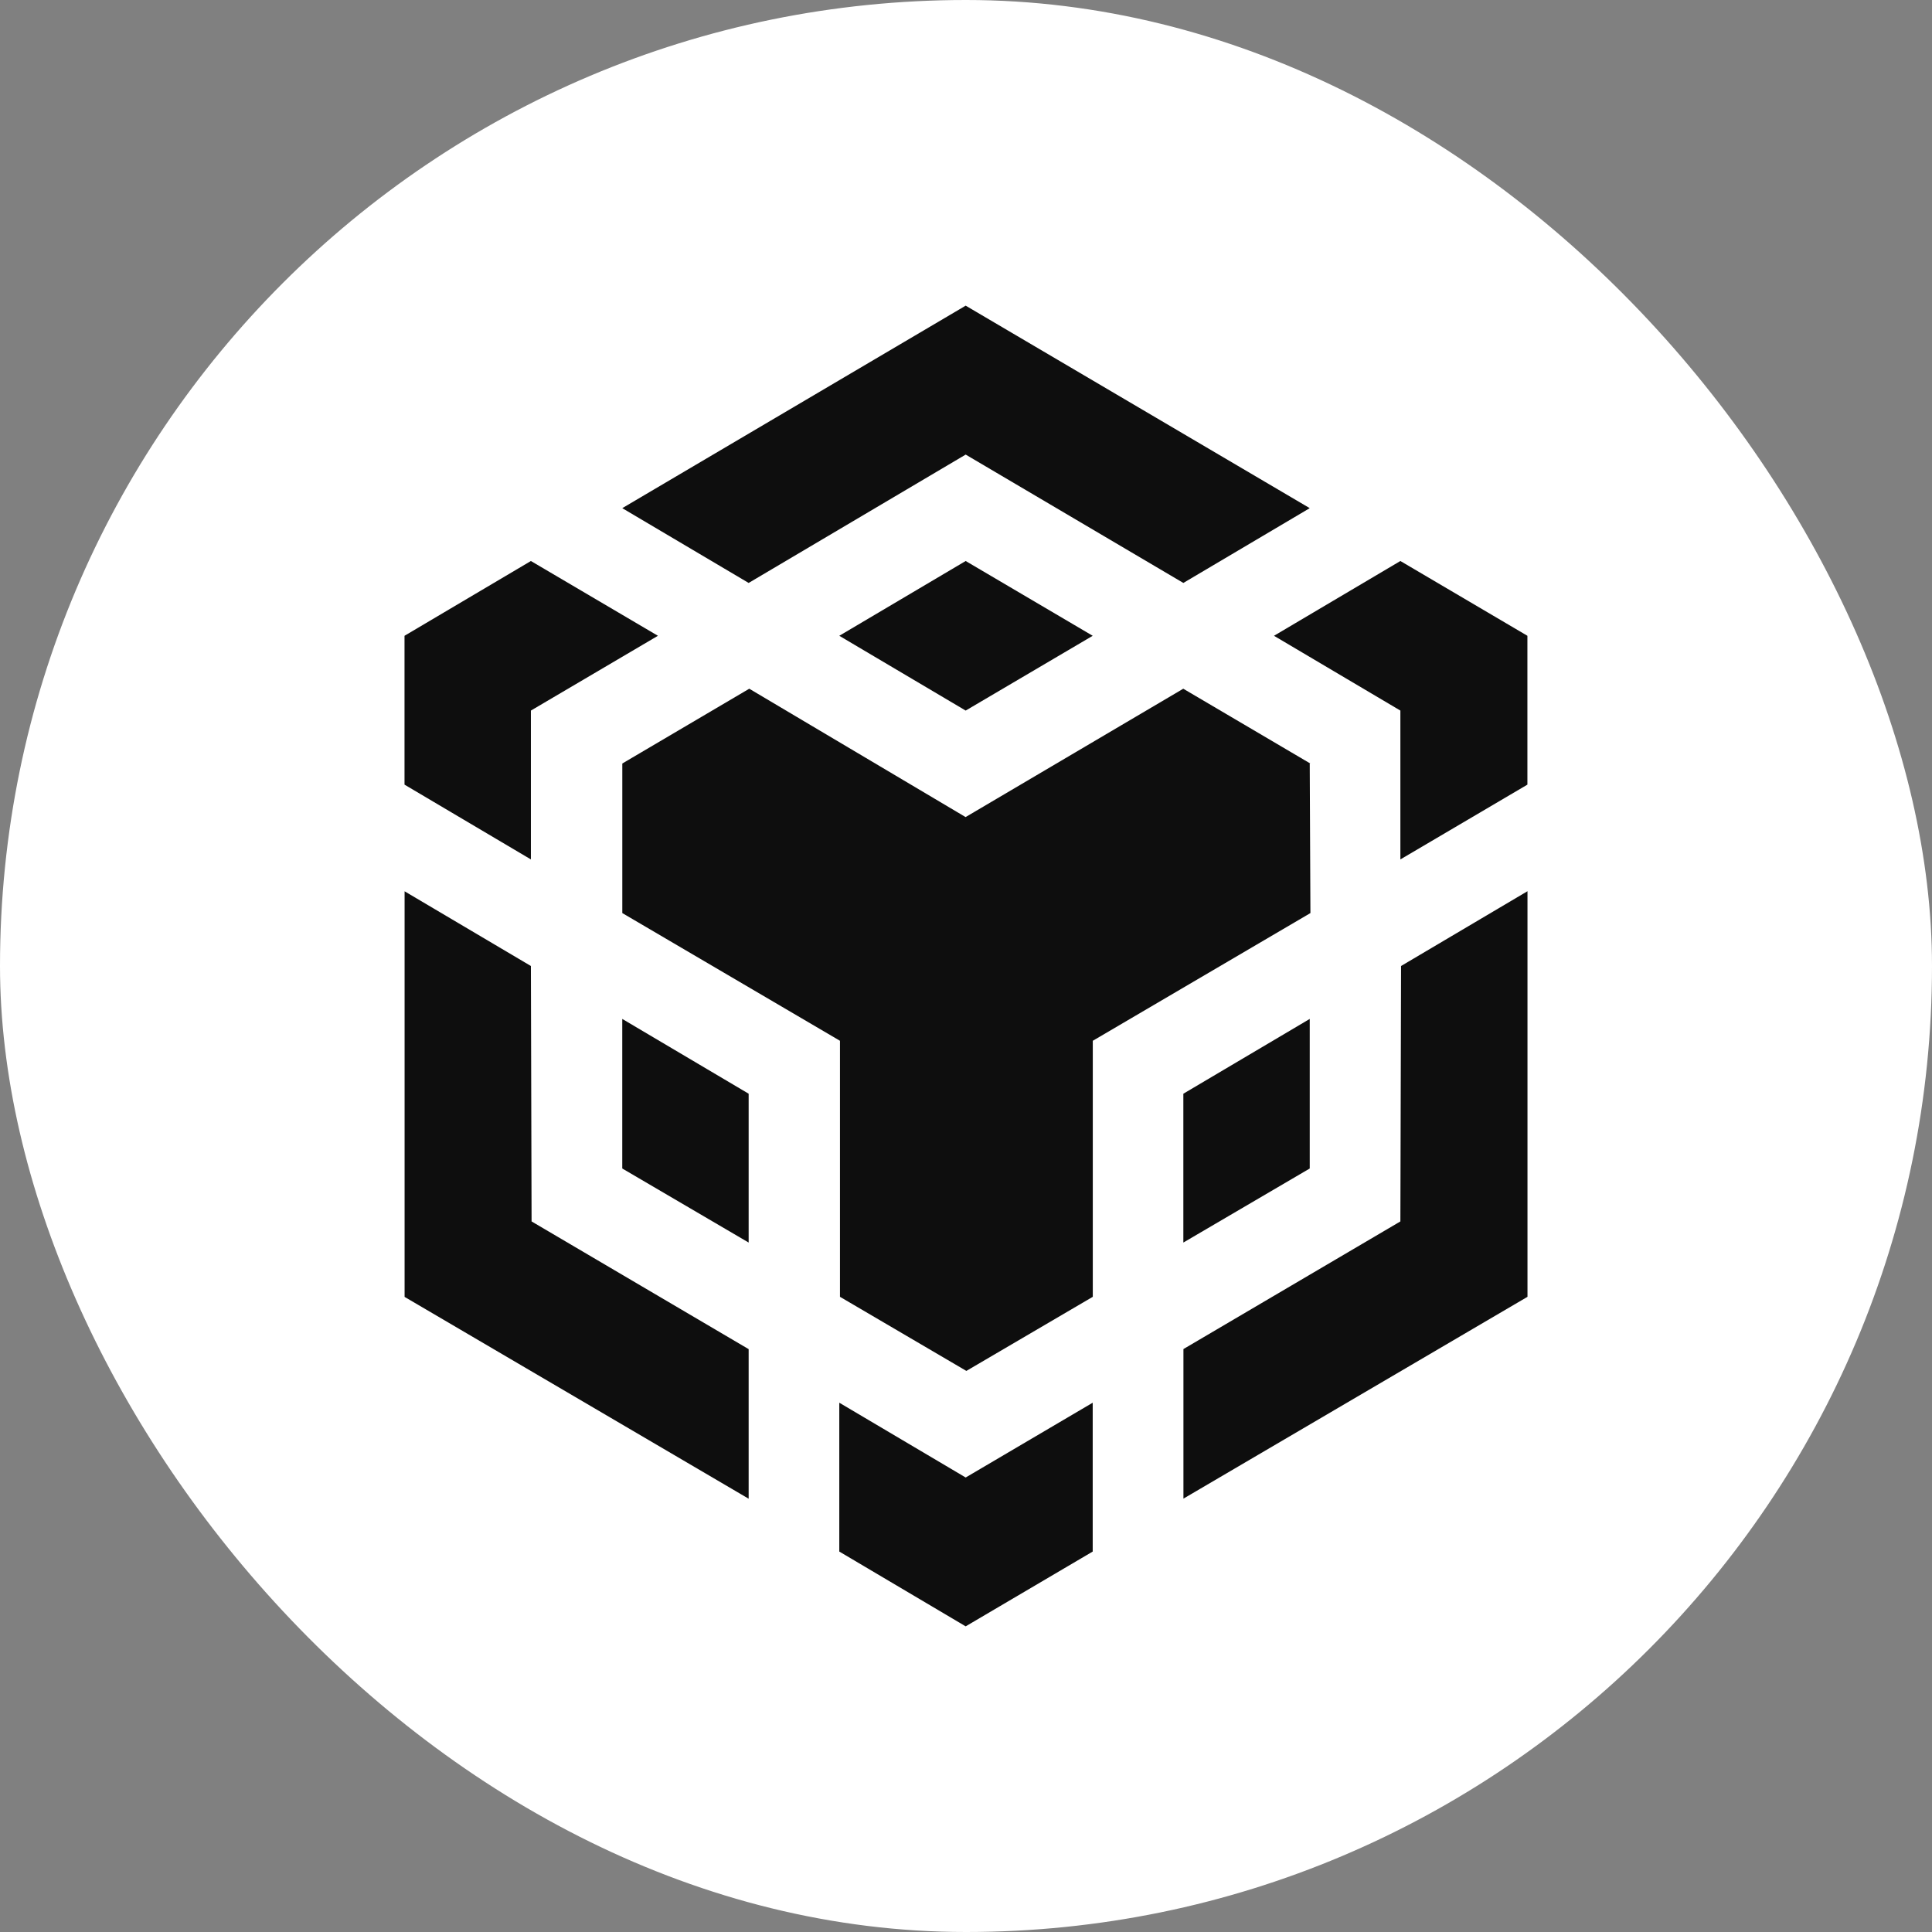 <svg width="48" height="48" viewBox="0 0 48 48" fill="none" xmlns="http://www.w3.org/2000/svg">
<rect x="0" y="0" width="48" height="48" fill="#808080" stroke="none"/>
<g clip-path="url(#clip0_462_58992)">
<path fill-rule="evenodd" clip-rule="evenodd" d="M24 0C37.256 0 48 10.744 48 24C48 37.256 37.256 48 24 48C10.744 48 0 37.256 0 24C0 10.744 10.744 0 24 0Z" fill="white"/>
<path d="M13.19 24L13.207 30.346L18.6 33.519V37.235L10.052 32.221V22.144L13.19 24ZM13.19 17.654V21.352L10.05 19.494V15.796L13.19 13.938L16.346 15.796L13.19 17.654ZM20.852 15.796L23.992 13.938L27.148 15.796L23.992 17.654L20.852 15.796Z" fill="#0E0E0E"/>
<path d="M15.46 29.031V25.315L18.6 27.173V30.871L15.46 29.031ZM20.852 34.85L23.992 36.708L27.148 34.85V38.548L23.992 40.406L20.852 38.548V34.85ZM31.652 15.796L34.792 13.938L37.948 15.796V19.494L34.792 21.352V17.654L31.652 15.796ZM34.792 30.346L34.809 24L37.95 22.142V32.219L29.402 37.233V33.517L34.792 30.346Z" fill="#0E0E0E"/>
<path d="M32.54 29.031L29.4 30.871V27.173L32.54 25.315V29.031Z" fill="#0E0E0E"/>
<path d="M32.54 18.969L32.557 22.685L27.15 25.858V32.219L24.009 34.06L20.869 32.219V25.858L15.461 22.685V18.969L18.615 17.111L23.99 20.3L29.398 17.111L32.554 18.969H32.54ZM15.46 12.625L23.992 7.594L32.54 12.625L29.4 14.483L23.992 11.294L18.6 14.483L15.46 12.625Z" fill="#0E0E0E"/>
</g>
<defs>
<clipPath id="clip0_462_58992">
<rect width="48" height="48" rx="24" fill="white"/>
</clipPath>
</defs>
</svg>
